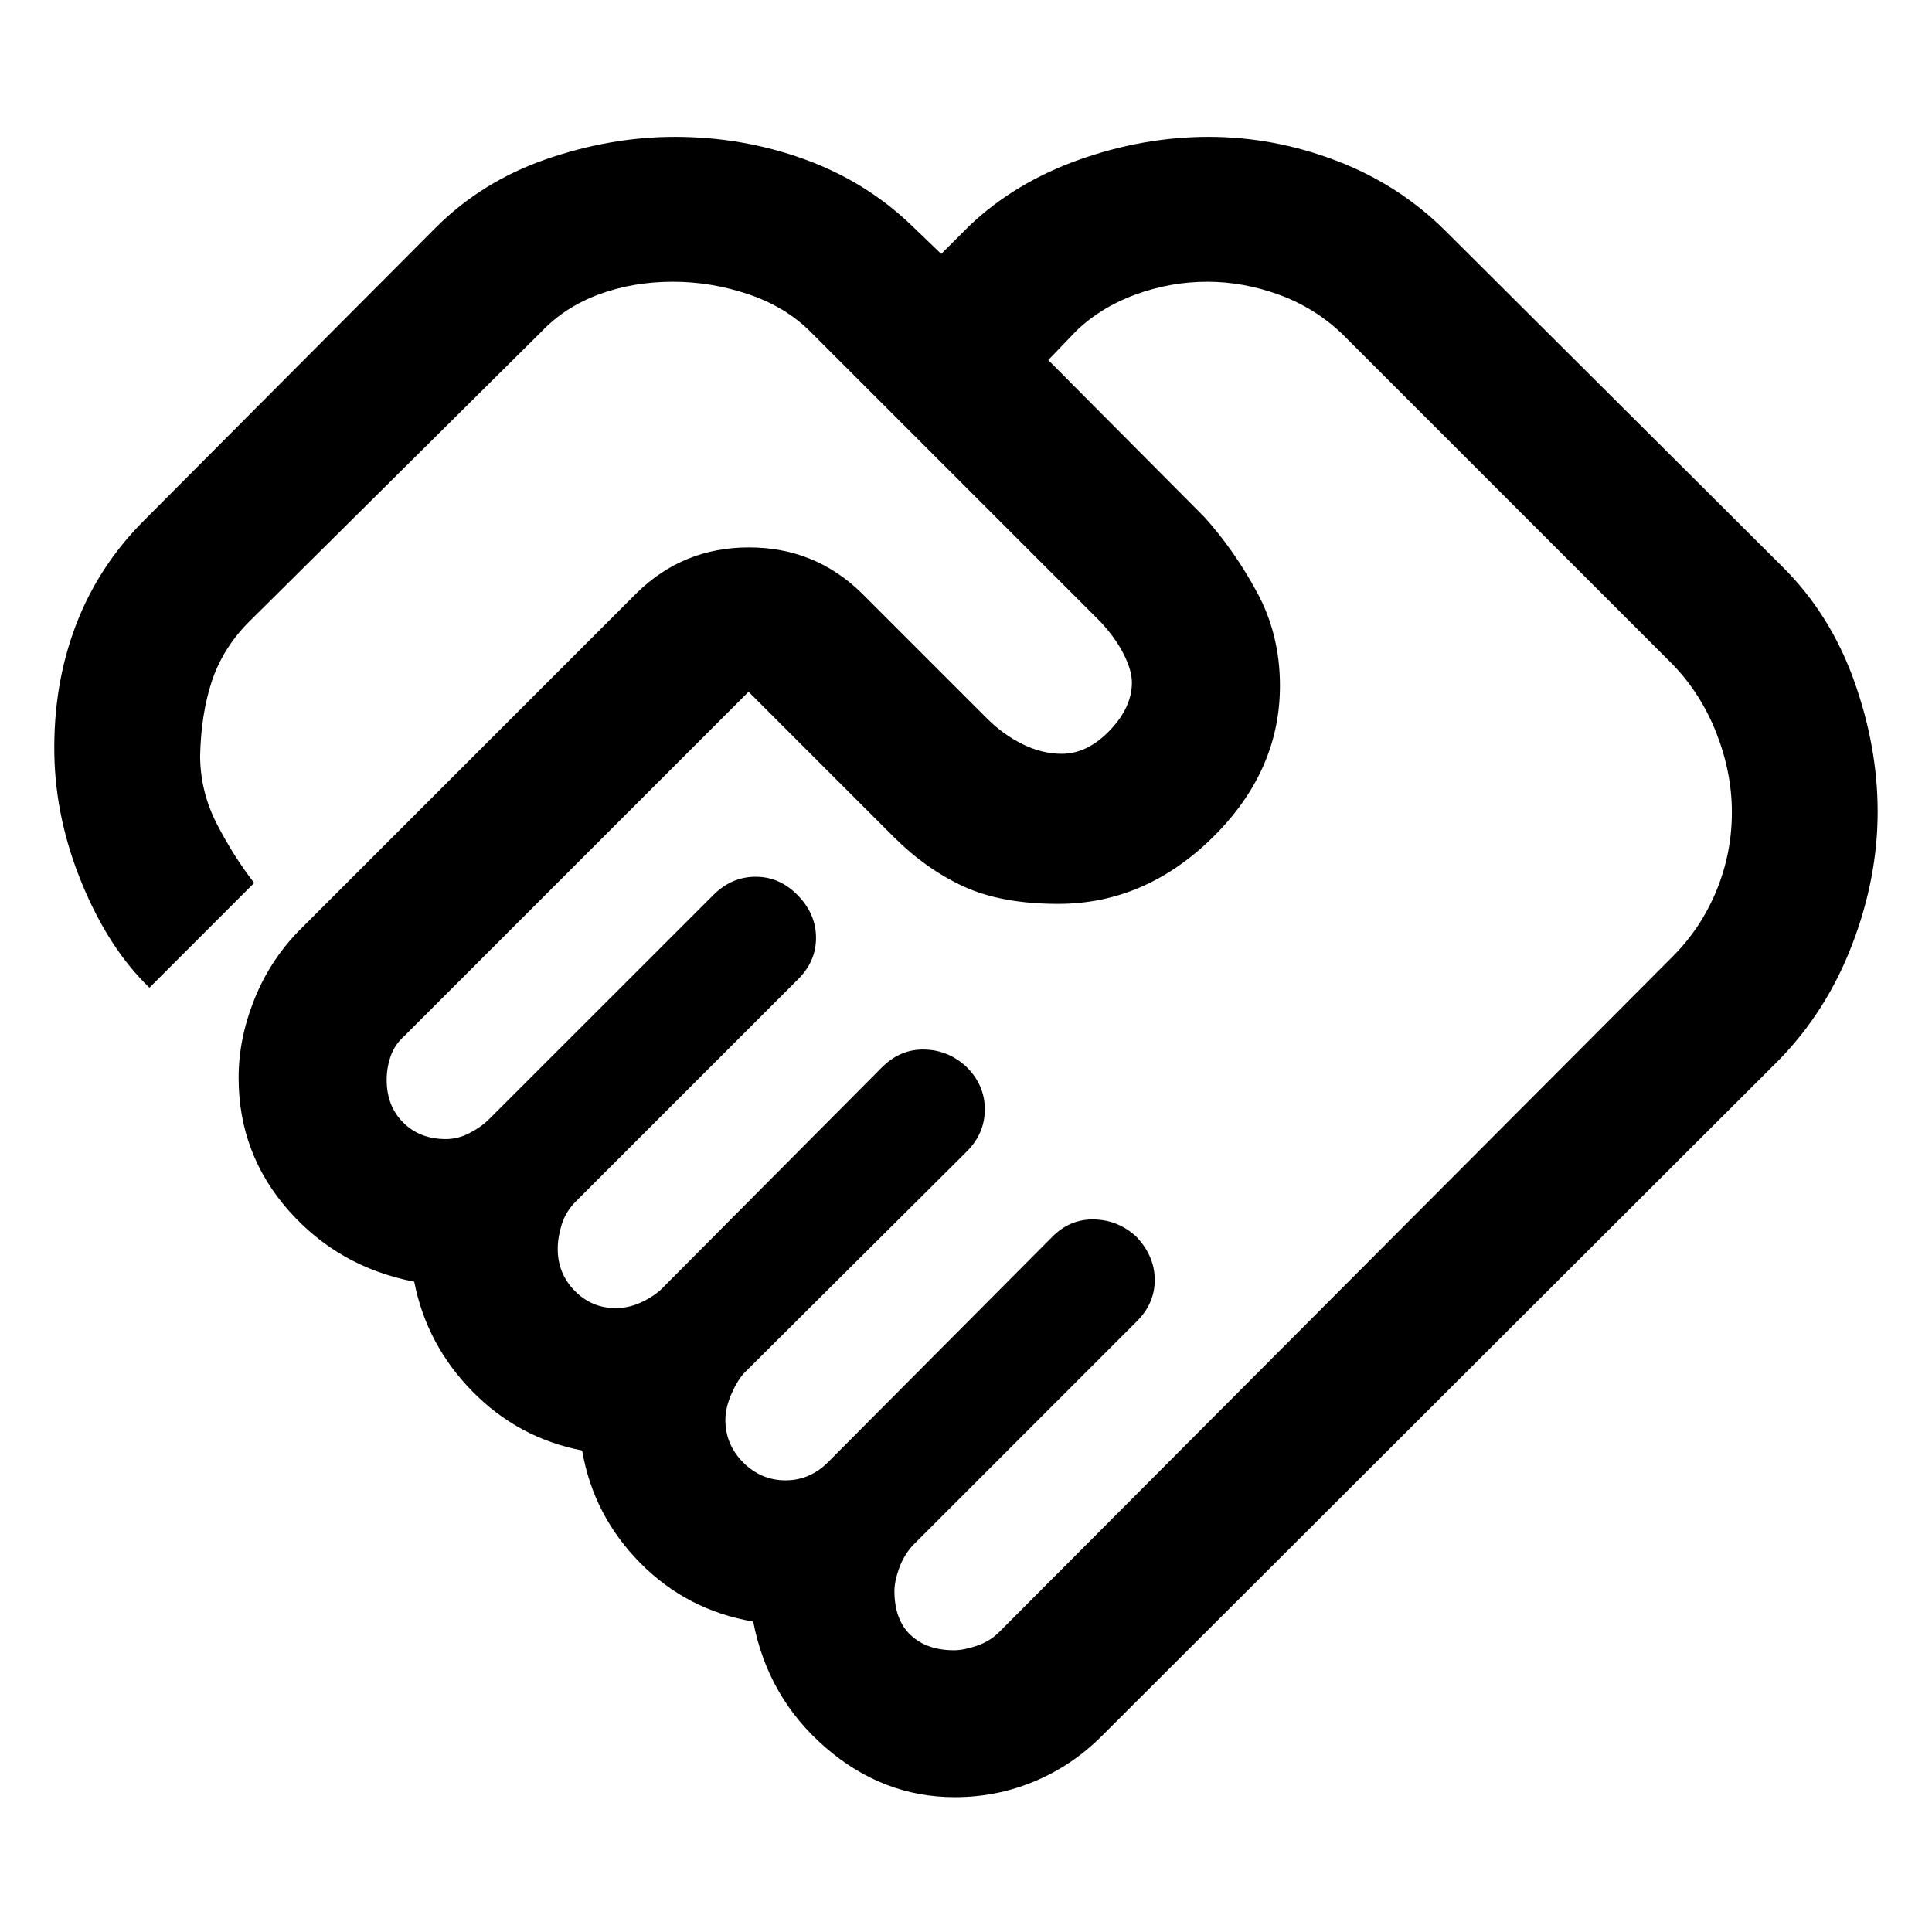 <svg xmlns="http://www.w3.org/2000/svg" width="48" height="48" viewBox="0 -960 960 960"><path d="M474.058-140q4.812 0 11.312-2.217 6.5-2.218 11.065-6.783l334.739-335.739q14.106-14.138 21.748-32.768 7.643-18.629 7.643-38.889 0-19.648-7.643-39.22-7.642-19.572-21.748-34.211L667.001-794q-13.566-13-31.322-19.5-17.757-6.5-35.787-6.5-18.036 0-35.29 6.217-17.254 6.218-29.689 18.087l-14.043 14.609 77.609 78.043q14.695 16.261 26.109 37.305 11.413 21.043 11.413 46.471 0 42.486-33.505 75.442-33.504 32.957-76.691 32.957-28.196 0-46.957-8.63-18.761-8.631-35.022-24.892l-71.87-71.869L201.13-445.435q-5 4.435-7 10.218-2 5.782-2 11.782 0 13 8.218 21.218Q208.565-394 221.565-394q6 0 11.783-3 5.782-3 9.782-7l111.191-111.139q9.157-9.209 21.157-9.209t21 9.283q9 9.283 9 21.069 0 11.787-9 20.648L286.177-363.061q-5.047 5.061-7.047 11.446-2 6.386-2 12.18 0 12.226 8.435 20.831Q294-310 306-310q6 0 11.853-2.536 5.852-2.537 10.453-6.573l109.849-110.473q9.193-9.2 21.193-8.918 12 .283 21 8.718 9 9 9 21t-9 21L369.496-277.476q-3.496 4.041-6.279 10.635-2.782 6.595-2.782 12.406 0 12.226 8.858 21.113 8.859 8.887 21.048 8.887 6.094 0 11.376-2.282 5.283-2.283 9.718-6.718l111.347-111.913q8.859-9 20.93-8.717 12.07.283 21.07 8.717 9 9.566 9 21.352 0 11.787-9 20.648L453.435-192q-4.435 5-6.718 11.385-2.282 6.386-2.282 11.18 0 14.226 8 21.831 8 7.604 21.623 7.604Zm.377 73q-35.826 0-64.37-24.782-28.544-24.783-35.805-62.478-32.869-5.566-56.152-29.131-23.282-23.565-28.848-55.869-31.739-6.131-54.521-29.348-22.783-23.218-28.913-54.522-37.566-7.261-62.414-35.385-24.847-28.123-24.847-65.95 0-19.231 7.63-38.492 7.631-19.261 21.761-33.956L316.39-665.348Q339.426-688 372.148-688t55.939 22.652L490.435-603q8 8 17.688 12.783 9.689 4.782 19.442 4.782 12.677 0 23.774-11.5 11.096-11.5 11.096-23.935 0-6-4.065-14.065Q554.304-643 546.87-651L402.699-795.174q-12.395-12.391-30.808-18.609Q353.478-820 334.365-820q-19.687 0-36.613 6.217-16.926 6.218-28.796 18.653L122.609-649.913q-12.305 12.869-17.522 28.934-5.218 16.066-5.652 36.761.13 17.739 8.348 33.696 8.217 15.956 18.521 29.26L74.26-469.218q-20-19.173-33.348-51.304Q27.565-552.652 27-585.218q-.565-34.522 10.652-64 11.218-29.478 33.914-52.174L216.347-846.74q23.13-23.13 55.15-34.195 32.019-11.066 63.854-11.066 33.53 0 64.202 11.066 30.671 11.065 53.534 33.065l14.609 14.043 14.043-14.043q22.565-21.435 54.522-32.783 31.957-11.348 64.348-11.348 32.392 0 63.566 11.913 31.174 11.914 54.304 35.044l167.13 166.565q23.708 23.477 35.55 56.391 11.842 32.914 11.842 65.408 0 33.059-12.696 66.109t-36.392 57.311L547.479-97.39q-14.696 14.695-33.457 22.543Q495.261-67 474.435-67ZM362.173-636.173Z"/></svg>